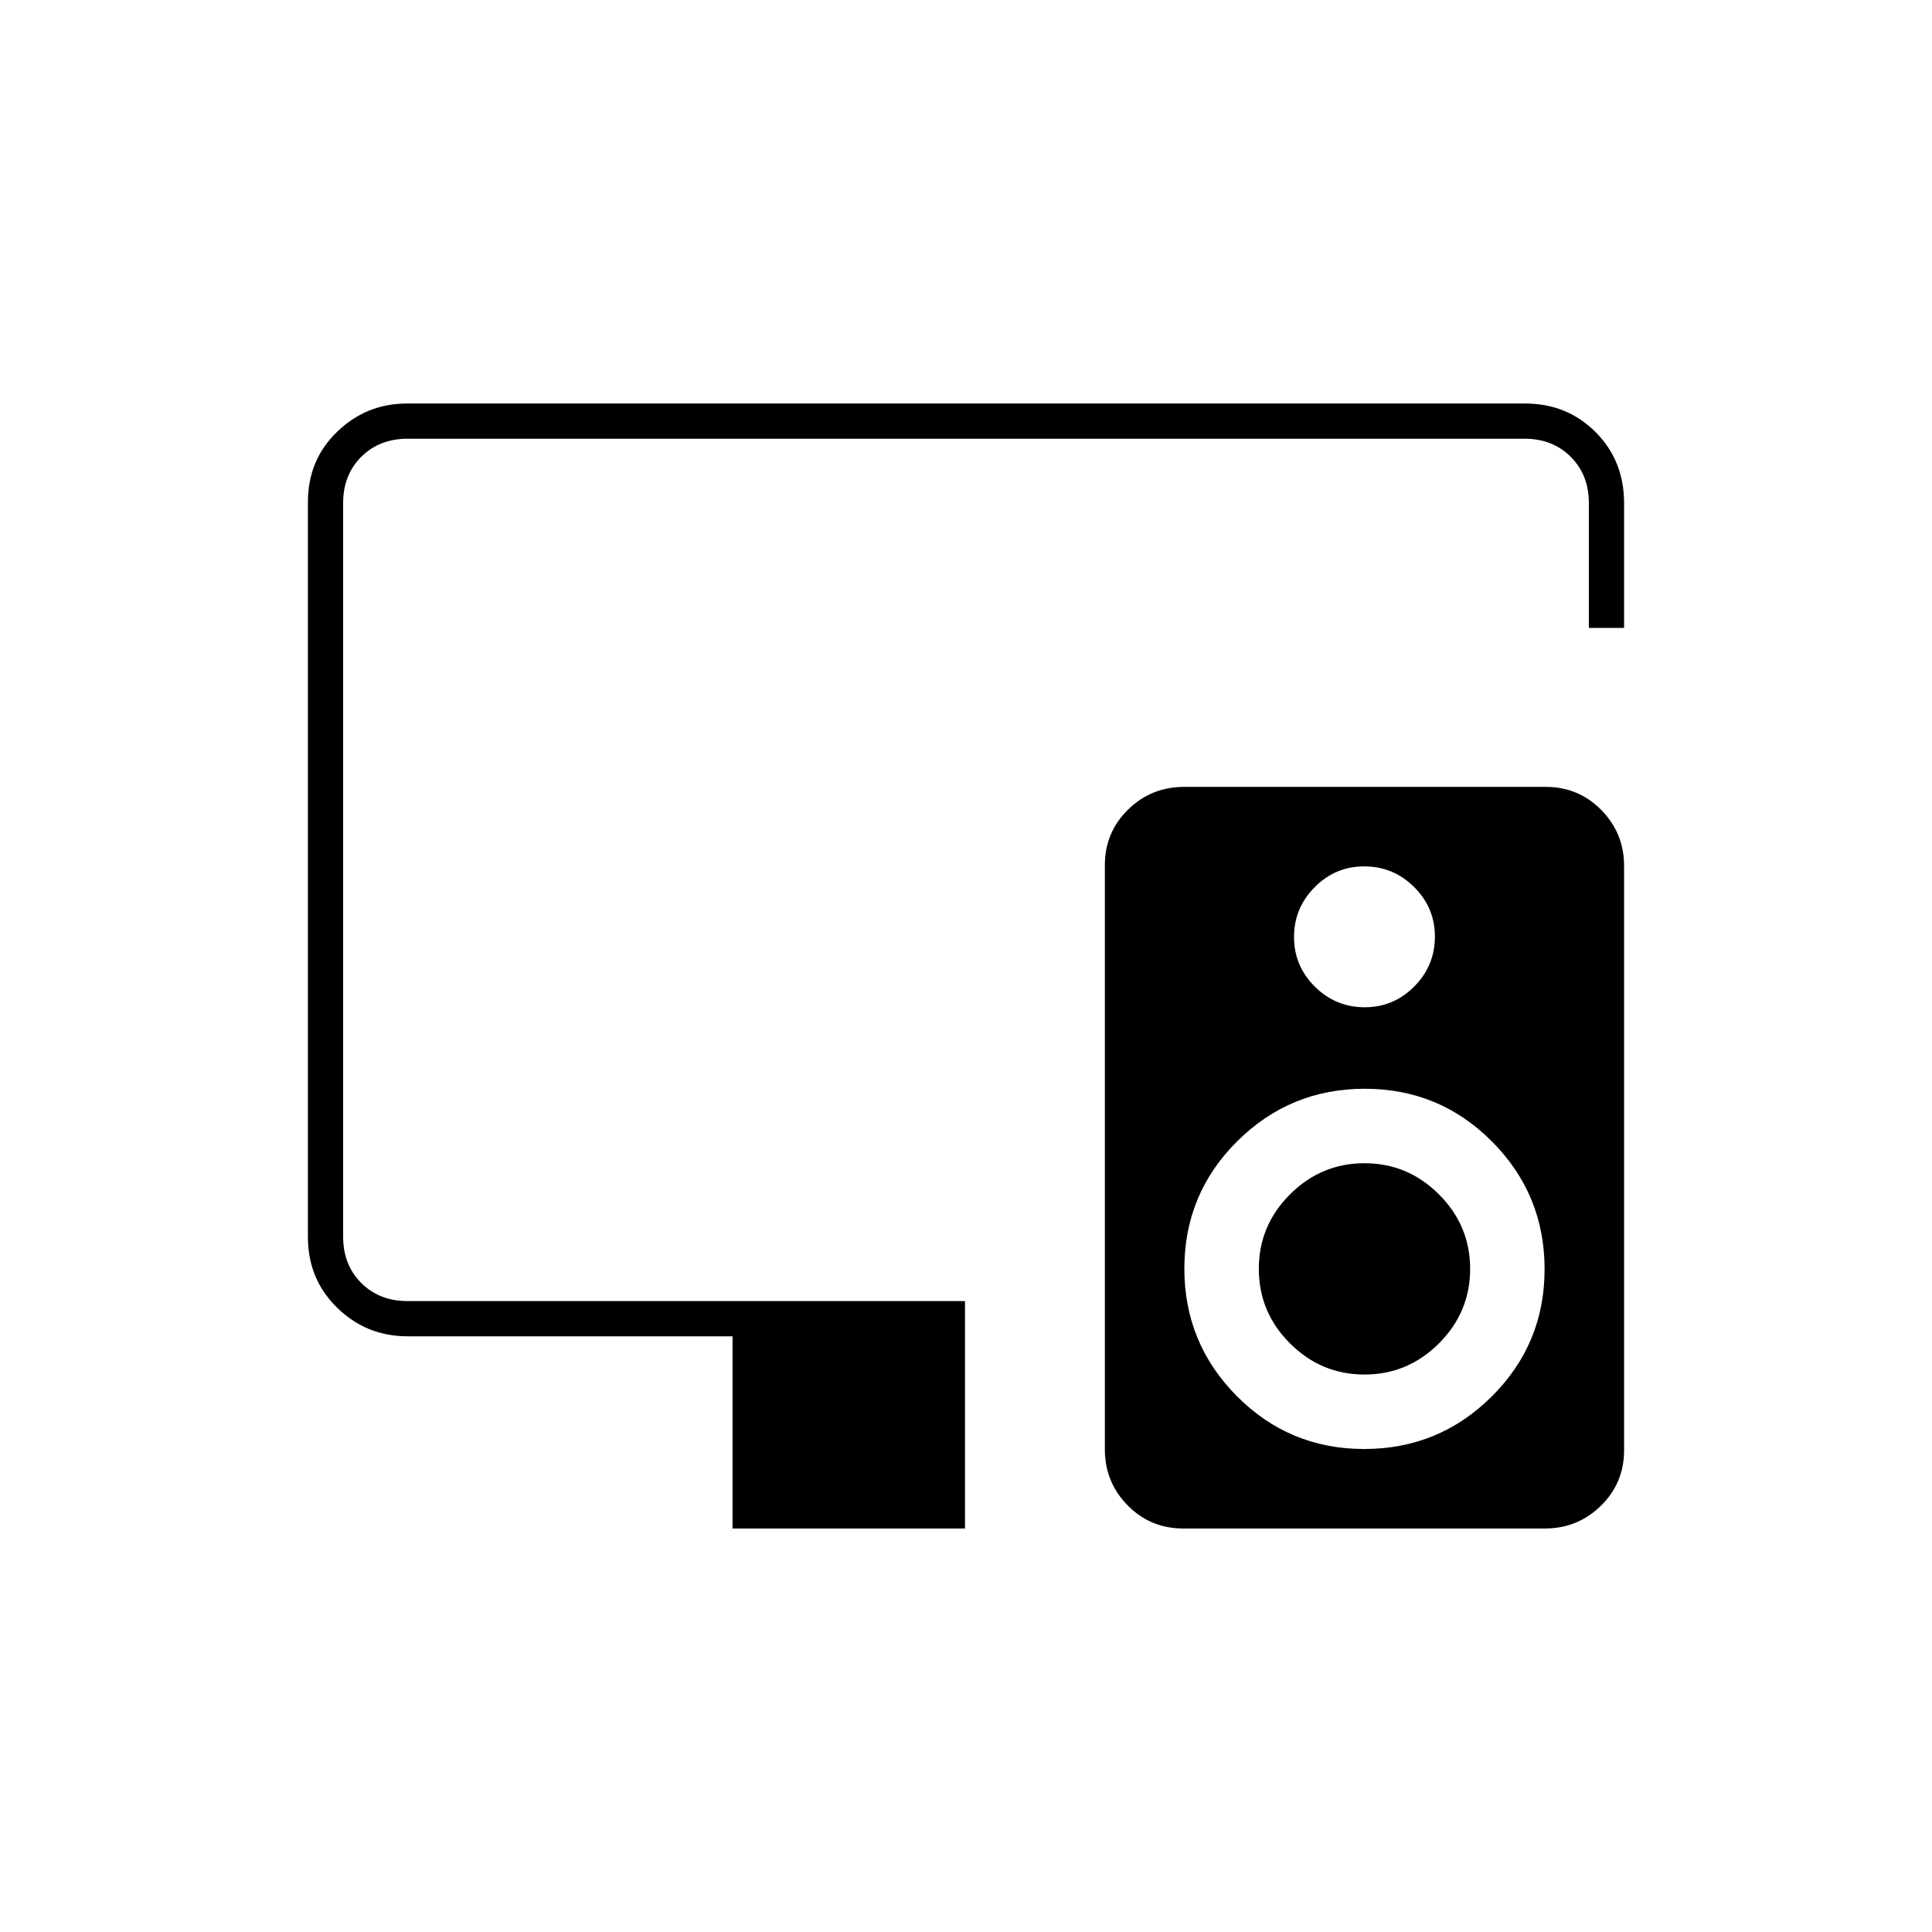 <svg xmlns="http://www.w3.org/2000/svg" height="20" viewBox="0 -960 960 960" width="20"><path d="M364-200.5V-296H202.5q-20.438 0-34.969-14.193Q153-324.386 153-345.312v-365.199q0-20.927 14.531-34.958Q182.062-759.5 202.28-759.5h555.44q20.918 0 35.099 14.181Q807-731.138 807-710v62h-17.5v-62q0-14-9-23t-23-9h-555q-14 0-23 9t-9 23v364.5q0 14 9 23t23 9h277v113H364Zm261.5-129.004q0-21.528 15.488-37.012Q656.476-382 678.004-382t37.012 15.488q15.484 15.488 15.484 37.016t-15.488 37.012Q699.524-277 677.996-277t-37.012-15.488Q625.5-307.976 625.5-329.504ZM768.055-569q16.345 0 27.645 11.509t11.3 27.792v290.316q0 16.283-11.514 27.583-11.513 11.3-27.858 11.3H587.945q-16.345 0-27.645-11.509-11.3-11.51-11.3-27.792v-290.316q0-16.283 11.514-27.583 11.513-11.3 27.858-11.3h179.683Zm-90.148 39.5q-14.407 0-24.657 10.343T643-494.407q0 14.407 10.343 24.657t24.75 10.25q14.407 0 24.657-10.343t10.25-24.75q0-14.407-10.343-24.657t-24.75-10.25Zm-.048 289.5q37.141 0 63.391-26.109 26.25-26.11 26.25-63.25 0-37.141-26.109-63.391-26.11-26.25-63.25-26.25-37.141 0-63.391 26.109-26.25 26.11-26.25 63.25 0 37.141 26.109 63.391 26.11 26.25 63.25 26.25Z"/></svg>